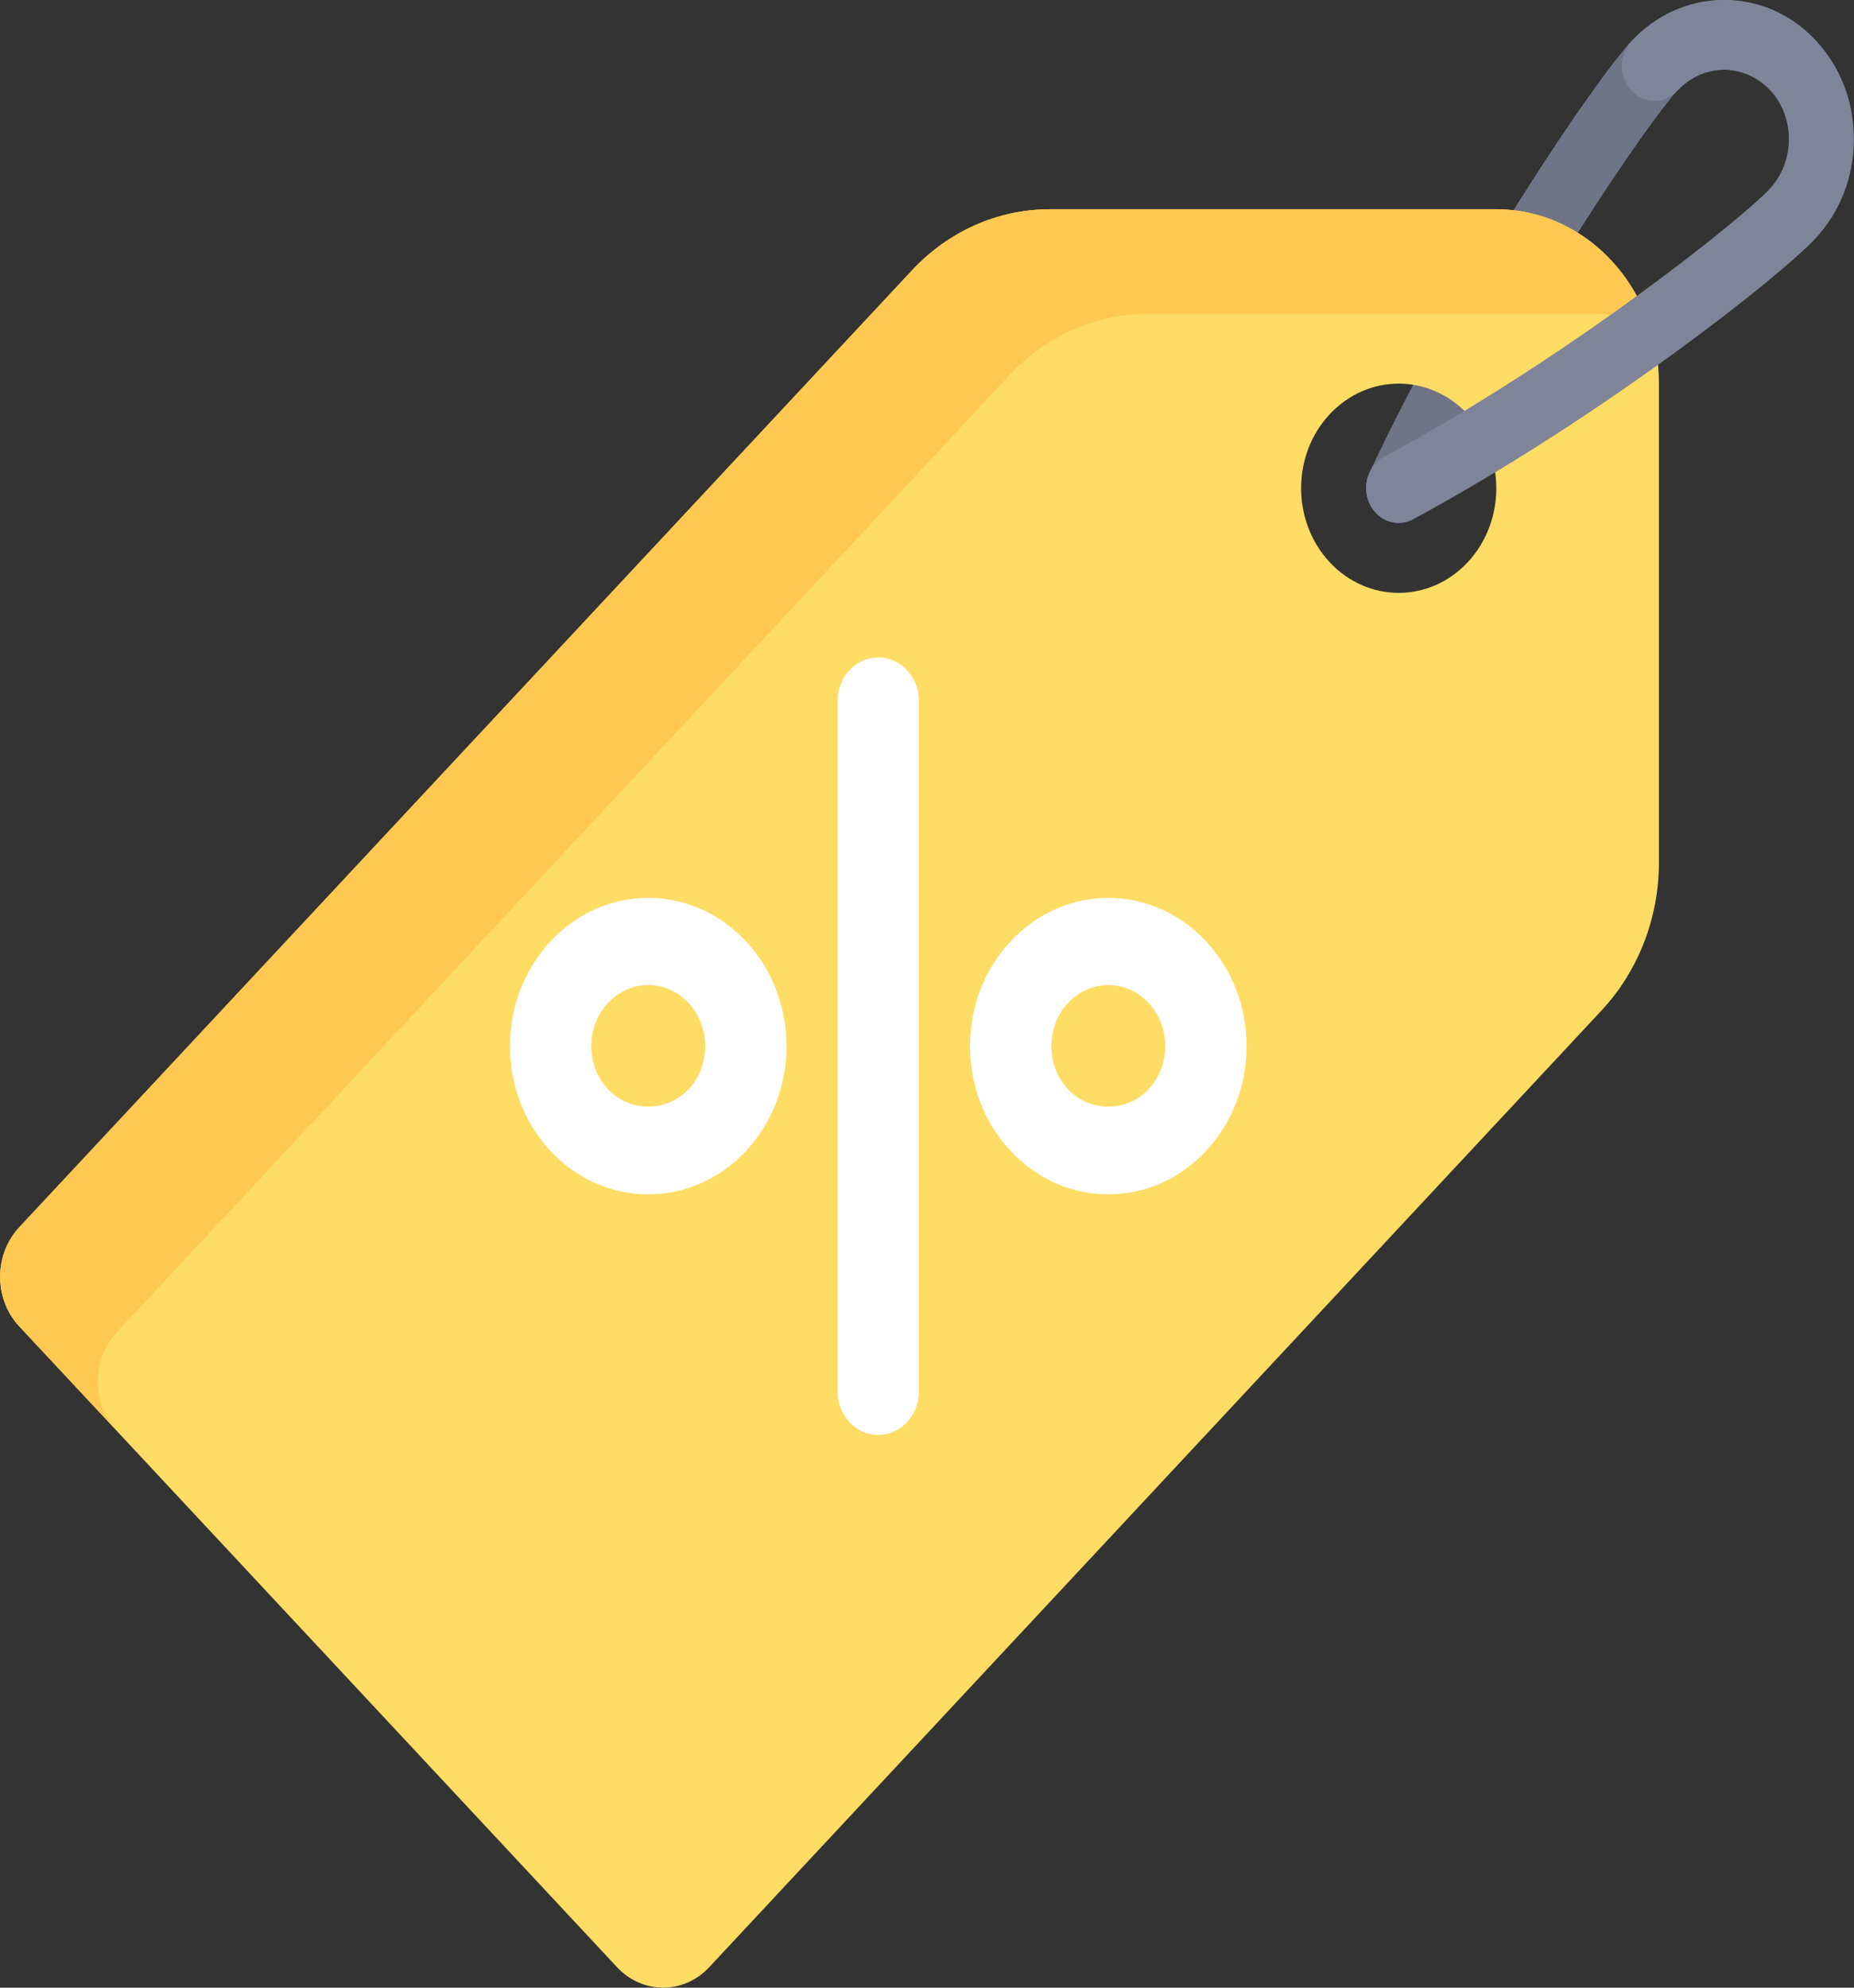 <svg width="14" height="15" viewBox="0 0 14 15" fill="none" xmlns="http://www.w3.org/2000/svg">
<rect x="0" y="0" width="14" height="15" fill="#333333" stroke="none"/>
<g clip-path="url(#clip0_403_1002)">
<path d="M10.562 3.946C10.524 3.946 10.487 3.937 10.451 3.918C10.33 3.853 10.281 3.695 10.342 3.565C11.051 2.056 12.049 0.601 12.319 0.311C12.505 0.112 12.753 0.001 13.016 0C13.017 0 13.018 0 13.02 0C13.282 0 13.528 0.109 13.713 0.307C13.809 0.41 13.809 0.576 13.713 0.679C13.617 0.782 13.461 0.782 13.365 0.679C13.273 0.58 13.144 0.526 13.018 0.526C12.885 0.527 12.761 0.583 12.666 0.684C12.469 0.895 11.496 2.28 10.781 3.801C10.738 3.893 10.652 3.946 10.562 3.946Z" fill="#707487"/>
<path d="M11.299 1.579H7.927C7.536 1.579 7.161 1.745 6.885 2.042L0.144 9.263C-0.047 9.469 -0.047 9.802 0.144 10.008L4.66 14.846C4.852 15.051 5.163 15.051 5.355 14.846L12.095 7.624C12.371 7.328 12.527 6.927 12.527 6.508V2.895C12.527 2.168 11.977 1.579 11.299 1.579ZM11.083 4.243C10.795 4.551 10.329 4.551 10.041 4.243C9.753 3.934 9.753 3.434 10.041 3.126C10.329 2.818 10.795 2.818 11.083 3.126C11.371 3.435 11.371 3.934 11.083 4.243Z" fill="#FFDC64"/>
<path d="M0.882 10.053L7.622 2.831C7.898 2.535 8.273 2.369 8.664 2.369H12.036C12.182 2.369 12.32 2.401 12.45 2.451C12.28 1.944 11.831 1.579 11.299 1.579H7.927C7.536 1.579 7.161 1.745 6.885 2.042L0.144 9.263C-0.047 9.469 -0.047 9.802 0.144 10.008L0.882 10.797C0.69 10.592 0.69 10.259 0.882 10.053Z" fill="#FFC850"/>
<path d="M10.562 3.946C10.472 3.946 10.386 3.893 10.342 3.801C10.281 3.671 10.33 3.513 10.451 3.448C11.871 2.683 13.164 1.64 13.361 1.428C13.455 1.327 13.508 1.194 13.508 1.052C13.509 0.911 13.458 0.778 13.366 0.679C13.273 0.58 13.144 0.526 13.018 0.526C12.886 0.527 12.761 0.583 12.666 0.684C12.571 0.787 12.415 0.787 12.319 0.684C12.223 0.581 12.223 0.414 12.319 0.312C12.505 0.112 12.753 0.001 13.016 0C13.017 0 13.019 0 13.02 0C13.282 0 13.528 0.109 13.713 0.307C13.899 0.506 14 0.771 13.999 1.054C13.998 1.335 13.895 1.601 13.708 1.8C13.439 2.09 12.08 3.159 10.672 3.918C10.637 3.937 10.599 3.946 10.562 3.946Z" fill="#7F8499"/>
<path d="M6.632 10.829C6.462 10.829 6.325 10.682 6.325 10.5V5.29C6.325 5.108 6.462 4.961 6.632 4.961C6.801 4.961 6.939 5.108 6.939 5.29V10.5C6.939 10.682 6.801 10.829 6.632 10.829Z" fill="white"/>
<path d="M4.895 9.013C4.616 9.013 4.354 8.897 4.157 8.686C3.96 8.475 3.851 8.194 3.851 7.895C3.851 7.596 3.96 7.315 4.157 7.104C4.354 6.893 4.616 6.776 4.895 6.776C5.174 6.776 5.436 6.893 5.633 7.104C5.83 7.315 5.939 7.596 5.939 7.895C5.939 8.194 5.83 8.475 5.633 8.686C5.436 8.897 5.174 9.013 4.895 9.013ZM4.895 7.434C4.78 7.434 4.672 7.482 4.591 7.569C4.51 7.656 4.465 7.772 4.465 7.895C4.465 8.018 4.51 8.133 4.591 8.22C4.754 8.395 5.036 8.394 5.199 8.221C5.28 8.134 5.325 8.018 5.325 7.895C5.325 7.772 5.28 7.656 5.199 7.569C5.199 7.569 5.199 7.569 5.199 7.569C5.117 7.482 5.01 7.434 4.895 7.434Z" fill="white"/>
<path d="M8.369 9.013C8.09 9.013 7.828 8.897 7.631 8.685C7.433 8.475 7.325 8.194 7.325 7.895C7.325 7.596 7.433 7.315 7.631 7.104C7.828 6.893 8.09 6.776 8.369 6.776C8.647 6.776 8.91 6.893 9.107 7.104C9.304 7.315 9.413 7.596 9.413 7.895C9.413 8.194 9.304 8.475 9.107 8.686C8.91 8.897 8.647 9.013 8.369 9.013ZM8.369 7.434C8.254 7.434 8.146 7.482 8.065 7.569C7.983 7.656 7.939 7.772 7.939 7.895C7.939 8.018 7.983 8.133 8.065 8.22C8.227 8.394 8.51 8.395 8.673 8.22C8.754 8.133 8.799 8.018 8.799 7.895C8.799 7.772 8.754 7.656 8.673 7.569C8.673 7.569 8.673 7.569 8.673 7.569C8.591 7.482 8.483 7.434 8.369 7.434Z" fill="white"/>
</g>
<defs>
<clipPath id="clip0_403_1002">
<rect width="14" height="15" fill="white"/>
</clipPath>
</defs>
</svg>

